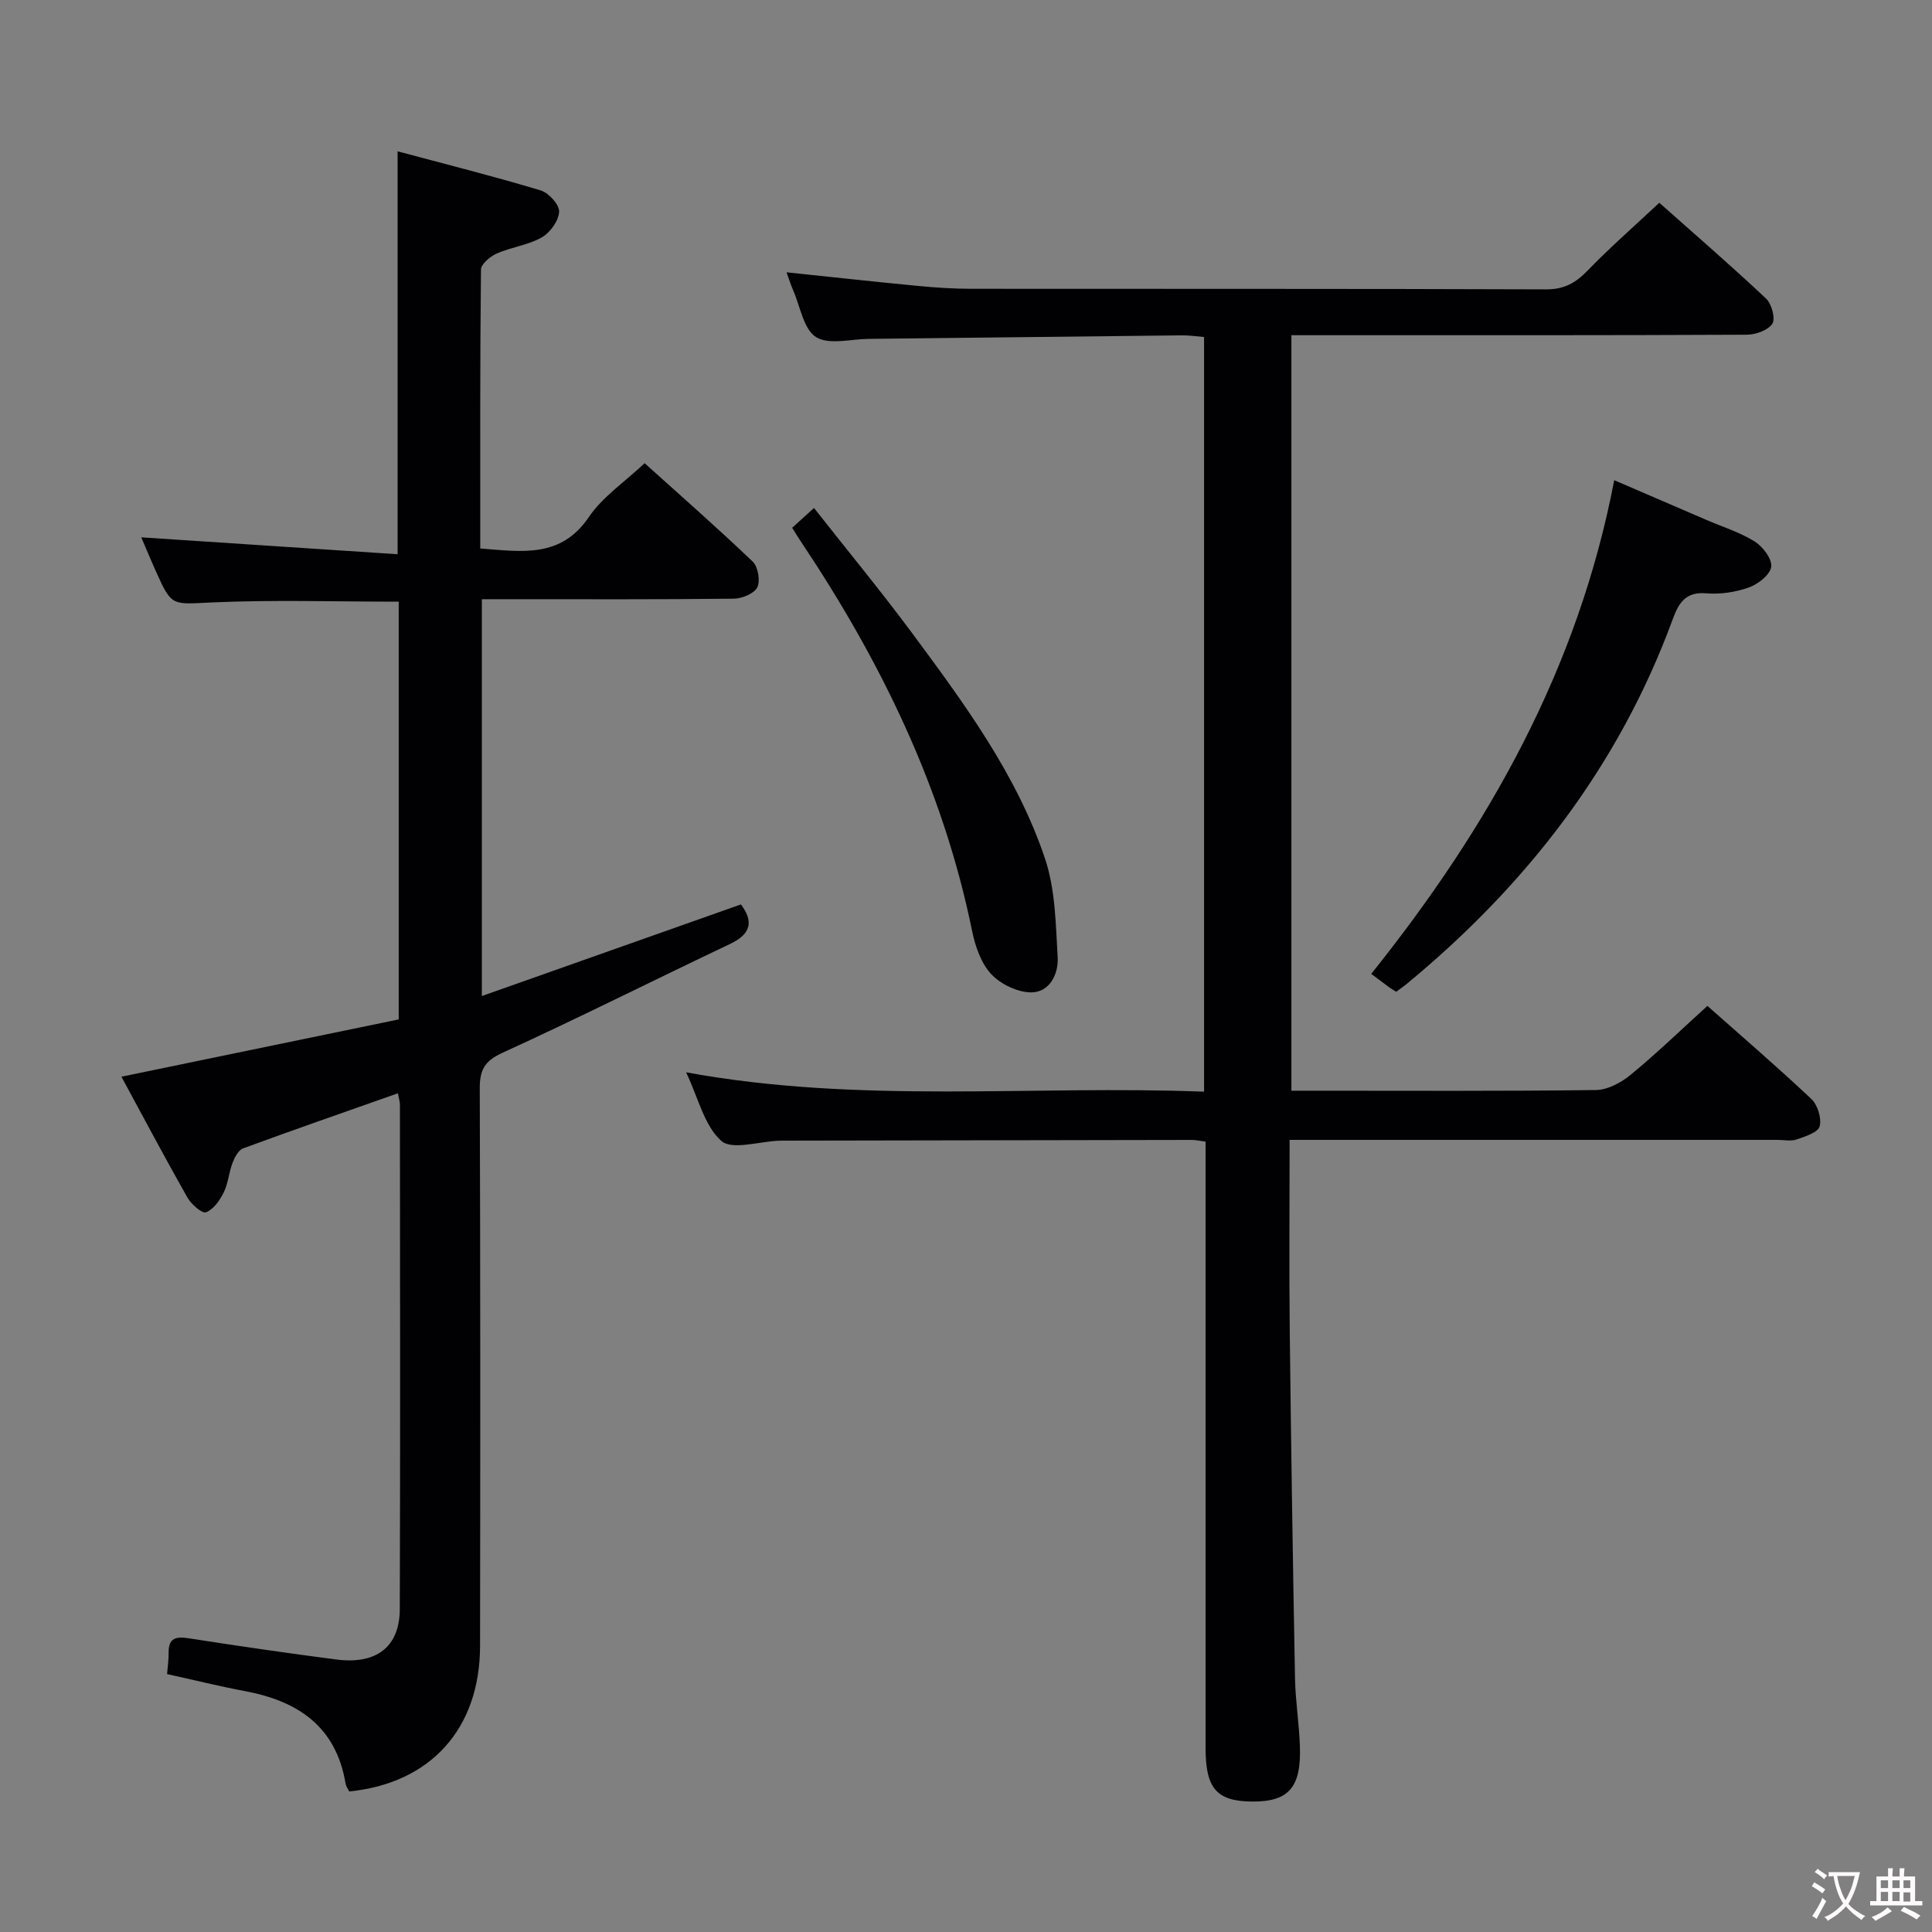 <svg enable-background="new 0 0 400 400" viewBox="0 0 400 400" xmlns="http://www.w3.org/2000/svg"><rect x="0" y="0" width="400" height="400" fill="#808080" stroke="none"/><g fill="#010103"><path d="m267 236c0 13.69-.12 26.67.03 39.65.27 23.97.64 47.93 1.09 71.9.09 4.65.85 9.28 1.01 13.92.31 8.59-2.31 11.56-9.81 11.52-7.39-.03-9.72-2.66-9.72-11.07-.01-39.15 0-78.31 0-117.46 0-2.63 0-5.27 0-8.1-1.25-.16-2.04-.35-2.82-.35-28.32.04-56.65.09-84.97.15-.17 0-.33 0-.5.01-4.11.14-9.76 2.01-11.97.04-3.52-3.13-4.74-8.84-7.29-14.2 35.99 6.61 71.51 2.62 107.24 4.01 0-52.47 0-104.19 0-156.25-1.66-.13-3.1-.35-4.55-.34-21.64.23-43.28.5-64.92.73-3.71.04-8.23 1.3-10.88-.38-2.57-1.63-3.25-6.29-4.71-9.64-.52-1.18-.89-2.43-1.38-3.76 9.31.97 18.32 1.97 27.35 2.83 3.64.35 7.3.58 10.95.58 39.65.04 79.31-.03 118.96.12 3.73.01 6.1-1.32 8.57-3.88 4.61-4.76 9.62-9.14 14.86-14.05 7.1 6.31 14.75 12.92 22.11 19.84 1.16 1.09 1.98 4.15 1.29 5.21-.89 1.36-3.46 2.27-5.31 2.27-29.32.14-58.65.1-87.97.1-1.97 0-3.95 0-6.29 0v156.42h4.59c19.49 0 38.99.11 58.48-.14 2.43-.03 5.22-1.55 7.19-3.17 5.38-4.43 10.4-9.29 15.87-14.25 6.69 5.93 14.25 12.43 21.51 19.26 1.31 1.23 2.17 4.01 1.73 5.68-.33 1.26-2.99 2.1-4.76 2.71-1.19.41-2.64.09-3.97.09-31.66 0-63.31 0-94.97 0-1.83 0-3.63 0-6.04 0z"/><path d="m72.29 370.9c-.23-.51-.65-1.06-.75-1.67-1.97-11.76-9.83-17.04-20.77-19.09-5.37-1.01-10.68-2.33-16.18-3.54.12-1.51.34-2.96.32-4.41-.04-3.14 1.58-3.4 4.23-2.99 10.17 1.58 20.35 3.07 30.56 4.39 8.23 1.06 13.04-2.64 13.07-10.4.12-34.82.05-69.64.03-104.46 0-.62-.21-1.23-.41-2.38-10.87 3.84-21.49 7.52-32.04 11.4-.98.36-1.76 1.84-2.19 2.97-.77 2-.91 4.28-1.85 6.18-.8 1.63-2.12 3.51-3.66 4.09-.81.31-3.05-1.65-3.84-3.04-4.65-8.2-9.07-16.54-13.67-25.03 19.49-4.03 38.38-7.93 57.41-11.86 0-29.23 0-57.81 0-86.49-13 0-25.78-.41-38.51.15-8.46.37-8.44 1-11.76-6.43-1.14-2.54-2.2-5.12-3.03-7.04 17.58 1.16 35.21 2.32 53.07 3.5 0-28.33 0-55.37 0-83.42 9.98 2.67 19.87 5.16 29.62 8.09 1.66.5 3.9 2.96 3.82 4.42-.09 1.87-1.86 4.32-3.59 5.31-2.82 1.6-6.28 2-9.29 3.32-1.38.61-3.29 2.2-3.3 3.36-.21 19.13-.15 38.26-.15 57.73 8.65.65 16.67 2.07 22.51-6.54 2.82-4.16 7.33-7.17 11.52-11.12 7.24 6.52 14.96 13.29 22.38 20.37 1.11 1.06 1.61 3.99.95 5.33-.65 1.3-3.16 2.33-4.86 2.35-15.49.18-30.99.11-46.48.11-1.8 0-3.6 0-5.69 0v82.16c18.25-6.45 35.86-12.68 53.64-18.97 2.56 3.41 2.23 6.06-2.22 8.17-15.74 7.47-31.31 15.31-47.15 22.55-3.72 1.7-4.71 3.55-4.7 7.38.13 38.49.12 76.97.06 115.46-.03 17.1-10.24 28.42-27.1 30.09z"/><path d="m289.07 205.34c-.62-.39-1.03-.63-1.42-.91-1.08-.79-2.15-1.6-3.75-2.8 24.4-30.5 42.84-63.24 50.31-102.21 6.77 2.92 12.93 5.58 19.1 8.23 3.36 1.45 6.93 2.55 9.99 4.47 1.68 1.05 3.63 3.63 3.41 5.23-.23 1.66-2.72 3.6-4.63 4.28-2.75.98-5.91 1.45-8.82 1.21-4.34-.37-5.73 2.07-6.96 5.42-11.13 30.32-30.19 54.89-54.9 75.32-.75.62-1.55 1.17-2.33 1.76z"/><path d="m164.01 109.27c1.44-1.31 2.64-2.4 4.52-4.1 6.93 8.82 13.88 17.23 20.37 25.98 10.78 14.57 21.63 29.25 27.46 46.62 2.15 6.41 2.22 13.6 2.62 20.47.19 3.4-1.65 7.2-5.45 7.22-2.82.02-6.35-1.68-8.31-3.78-2.11-2.26-3.31-5.78-3.96-8.94-6-29.44-18.85-55.82-35.43-80.59-.55-.82-1.06-1.67-1.82-2.88z"/></g><path d="m377.9 391.2c-.2.3-.4.5-.6.8-.7-.6-1.4-1-2.2-1.5.2-.3.4-.5.5-.8.6.4 1.4.8 2.3 1.5zm-1.8 6.1c-.2-.2-.5-.4-.9-.6.4-.6.8-1.2 1.2-1.9s.7-1.3.9-1.9c.3.3.5.5.8.7-.7 1.3-1.4 2.6-2 3.7zm2.2-9c-.3.3-.5.5-.6.8-.6-.6-1.3-1.1-2-1.5.3-.3.5-.5.6-.7.6.5 1.3.9 2 1.4zm.3.2v-.9h2 4.5c-.3 1.3-.6 2.5-1 3.6s-.9 2.1-1.4 3c.4.5 1 1 1.6 1.4s1.2.8 1.9 1.1c-.3.2-.5.4-.8.8-.4-.3-1-.7-1.6-1.2s-1.2-1.1-1.6-1.6c-.5.6-1.1 1.1-1.7 1.6s-1.4.9-2.1 1.4c-.1-.3-.3-.5-.7-.8.6-.2 1.2-.5 1.9-1s1.4-1.1 2-1.8c-.5-.8-.9-1.6-1.2-2.5s-.6-2-.8-3.2c-.4.1-.7.1-1 .1zm2.5 2.7c.3 1 .7 1.7 1 2.2.3-.5.6-1.1 1-2s.6-1.9.9-3h-3.2-.4c.1.9.3 1.8.7 2.8z" fill="#fcfafa"/><path d="m396.5 388.5v1.5 3.6h1.5v.9c-.4 0-1 0-1.7 0h-7.9c-.5 0-.9 0-1.2 0v-.9h1.3v-3.5c0-.7 0-1.2 0-1.6h2.4c0-.8 0-1.4 0-1.7h1c0 .3-.1.8-.1 1.7h1.5c0-.8 0-1.4 0-1.7h1c0 .3-.1.9-.1 1.7zm-8.2 9.2c-.2-.3-.5-.5-.8-.8.8-.3 1.4-.6 1.9-.9s1-.7 1.4-1.1c.3.3.6.5.9.8-1.6 1-2.8 1.6-3.4 2zm2.6-6.8v-1.6h-1.5v1.6zm0 2.7v-1.9h-1.5v1.9zm2.4-2.7v-1.6h-1.5v1.6zm0 2.7v-1.9h-1.5v1.9zm.2 2 .7-.8c.4.2.9.5 1.6.8s1.3.7 1.8 1c-.3.3-.5.5-.8.8-.4-.3-1.5-1-3.3-1.8zm2-4.7v-1.6h-1.4v1.6zm0 2.8v-1.9h-1.4v1.9z" fill="#fcfafa"/></svg>